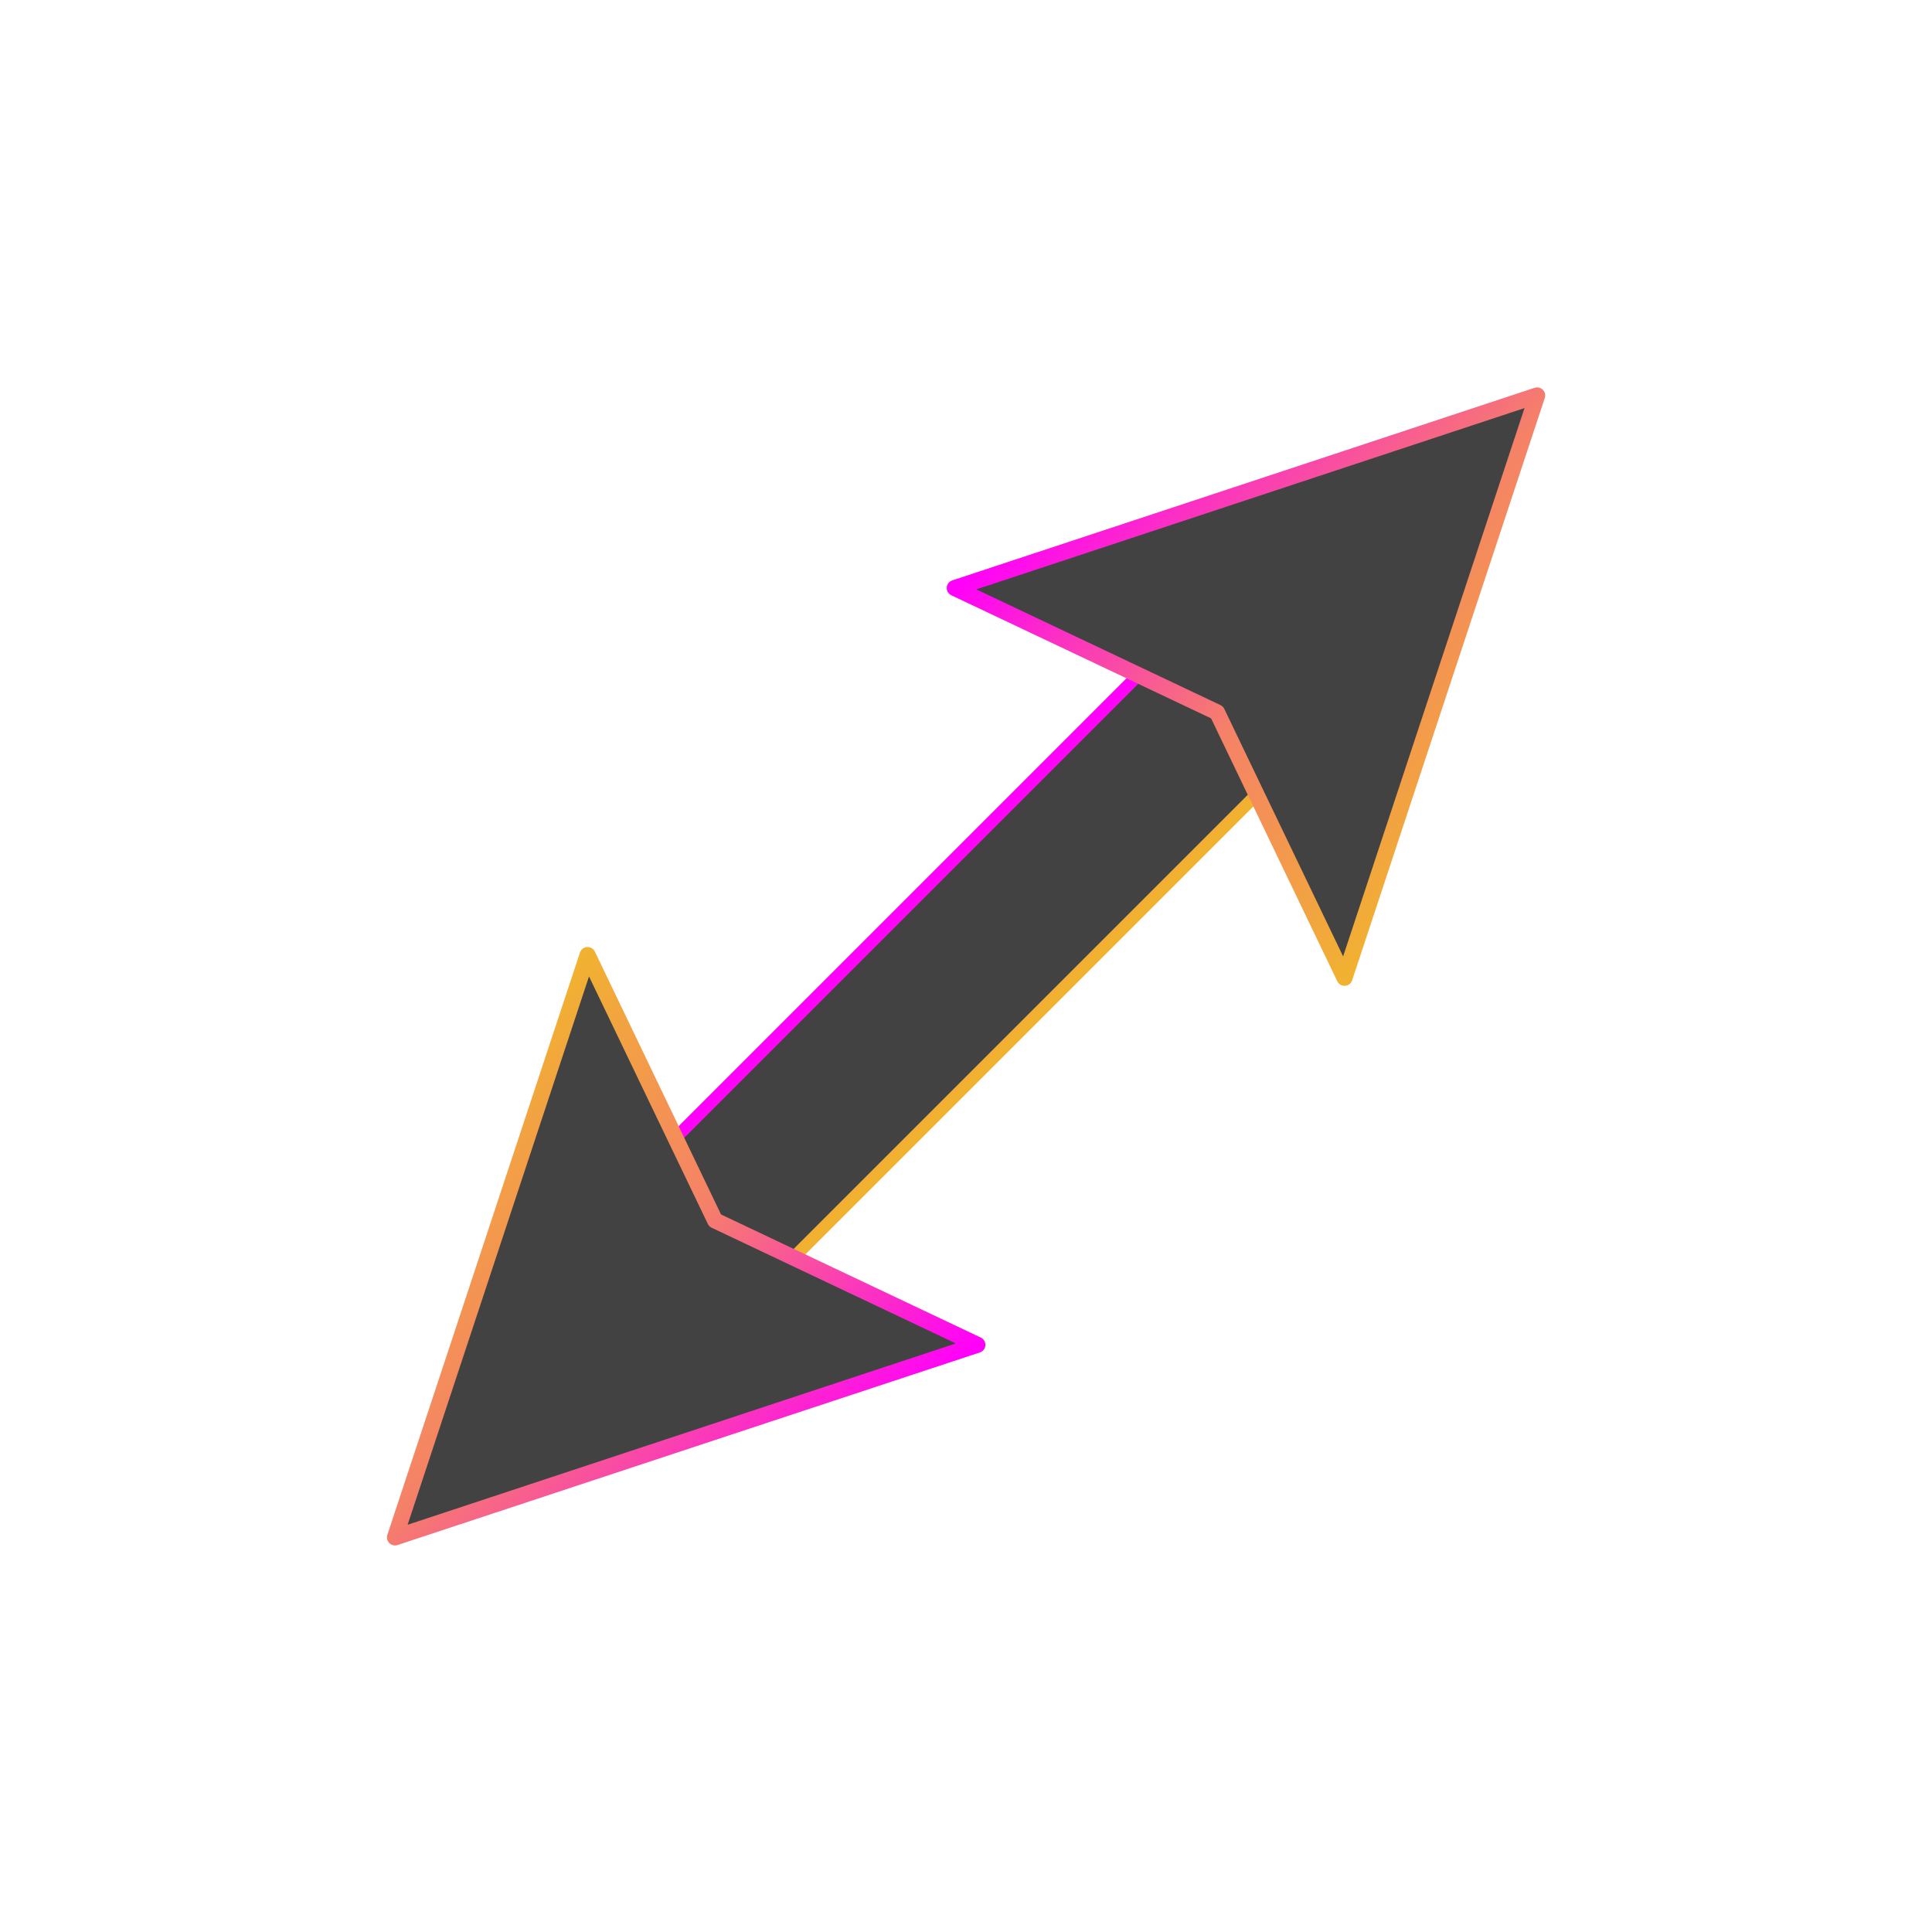 <?xml version="1.0" encoding="UTF-8" standalone="no"?>
<!DOCTYPE svg PUBLIC "-//W3C//DTD SVG 1.1//EN" "http://www.w3.org/Graphics/SVG/1.1/DTD/svg11.dtd">
<svg width="100%" height="100%" viewBox="0 0 48 48" version="1.1" xmlns="http://www.w3.org/2000/svg" xmlns:xlink="http://www.w3.org/1999/xlink" xml:space="preserve" xmlns:serif="http://www.serif.com/" style="fill-rule:evenodd;clip-rule:evenodd;stroke-linecap:round;stroke-linejoin:round;stroke-miterlimit:1.5;">
    <g transform="matrix(0.915,0.915,-0.915,0.915,20.639,-16.547)">
        <g transform="matrix(1.231,0,0,1.972,-6.673,-17.845)">
            <path d="M26.226,14.968C26.226,14.517 25.639,14.15 24.915,14.15C24.191,14.15 23.604,14.517 23.604,14.968L23.604,23.7C23.604,24.152 24.191,24.518 24.915,24.518C25.639,24.518 26.226,24.152 26.226,23.7L26.226,14.968Z" style="fill:rgb(66,66,66);stroke:url(#_Linear1);stroke-width:0.19px;"/>
        </g>
        <g transform="matrix(0.883,0,0,0.878,1.53,-2.999)">
            <path d="M25.449,8.905L31.441,20.889L25.4,18.755L19.456,20.889L25.449,8.905Z" style="fill:rgb(66,66,66);stroke:url(#_Linear2);stroke-width:0.35px;"/>
        </g>
        <g transform="matrix(-0.883,-1.0813e-16,1.07507e-16,-0.878,46.47,43.649)">
            <path d="M25.449,8.905L31.441,20.889L25.4,18.755L19.456,20.889L25.449,8.905Z" style="fill:rgb(66,66,66);stroke:url(#_Linear3);stroke-width:0.35px;"/>
        </g>
    </g>
    <defs>
        <linearGradient id="_Linear1" x1="0" y1="0" x2="1" y2="0" gradientUnits="userSpaceOnUse" gradientTransform="matrix(2.623,0,0,10.368,23.604,19.334)"><stop offset="0" style="stop-color:rgb(255,0,250);stop-opacity:1"/><stop offset="0.53" style="stop-color:rgb(245,129,104);stop-opacity:1"/><stop offset="1" style="stop-color:rgb(241,177,49);stop-opacity:1"/></linearGradient>
        <linearGradient id="_Linear2" x1="0" y1="0" x2="1" y2="0" gradientUnits="userSpaceOnUse" gradientTransform="matrix(11.985,0,0,11.985,19.456,14.897)"><stop offset="0" style="stop-color:rgb(255,0,250);stop-opacity:1"/><stop offset="0.53" style="stop-color:rgb(245,129,104);stop-opacity:1"/><stop offset="1" style="stop-color:rgb(241,177,49);stop-opacity:1"/></linearGradient>
        <linearGradient id="_Linear3" x1="0" y1="0" x2="1" y2="0" gradientUnits="userSpaceOnUse" gradientTransform="matrix(11.985,0,0,11.985,19.456,14.897)"><stop offset="0" style="stop-color:rgb(255,0,250);stop-opacity:1"/><stop offset="0.53" style="stop-color:rgb(245,129,104);stop-opacity:1"/><stop offset="1" style="stop-color:rgb(241,177,49);stop-opacity:1"/></linearGradient>
    </defs>
</svg>
